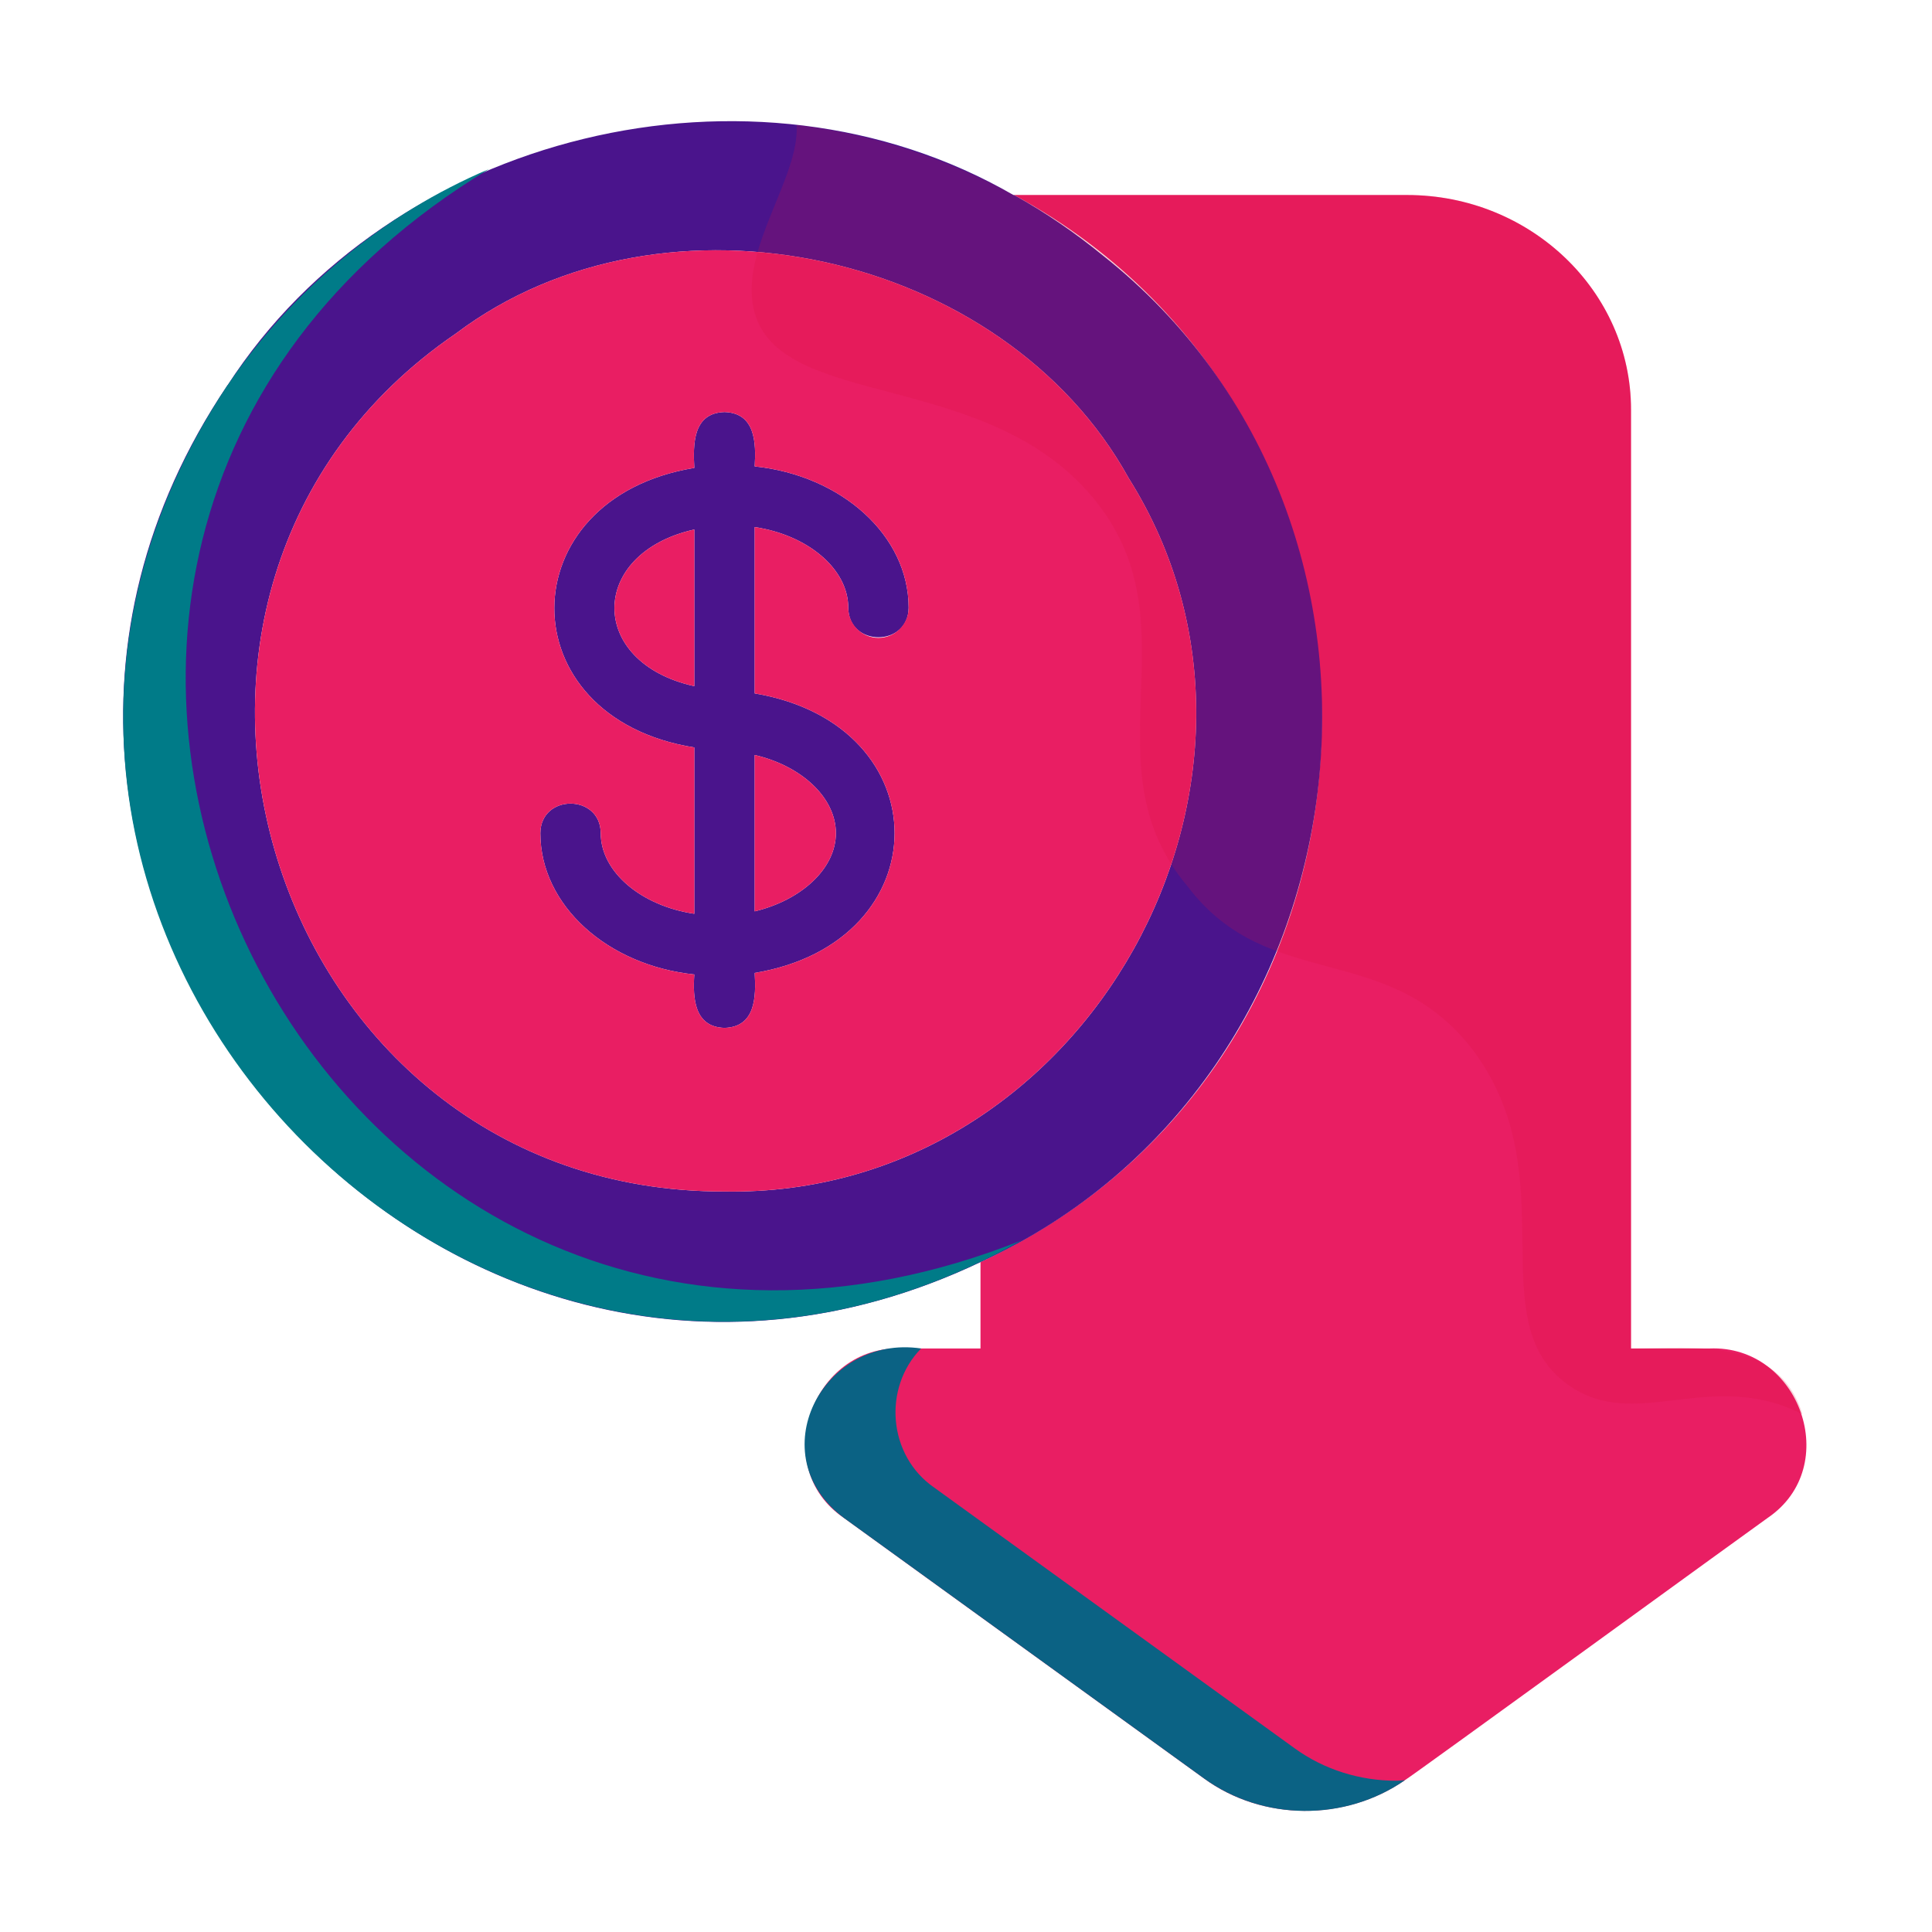 <!-- icon666.com - MILLIONS vector ICONS FREE --><svg id="Non_Profit" viewBox="0 0 64 64" xmlns="http://www.w3.org/2000/svg"><g><path d="m28.1 20.13c.008 1.307 1.992 1.307 2 0 0-2.39-2.22-4.38-5.1-4.68.049-.781.023-1.77-1-1.8-1.05.031-1.043 1.062-1 1.85-6.158 1.009-6.208 8.272 0 9.26v5.51c-1.75-.26-3.1-1.38-3.1-2.67-.008-1.306-1.992-1.307-2 0 0 2.39 2.22 4.38 5.1 4.68-.053.776-.007 1.741 1 1.77 1.034-.03 1.047-1.036 1-1.82 6.163-1.024 6.196-8.219 0-9.26v-5.51c1.75.26 3.1 1.38 3.1 2.67zm-5.1 2.6c-3.536-.78-3.52-4.399 0-5.19zm4.69 4.87c0 1.18-1.15 2.22-2.69 2.59v-5.18c1.55.36 2.69 1.41 2.69 2.59z" fill="#9ad0ec" style="fill: rgb(74, 20, 140);"></path><g fill="#1572a1"><path d="m27.69 27.6c0 1.18-1.15 2.22-2.69 2.59v-5.18c1.55.36 2.69 1.41 2.69 2.59z" fill="#1572a1" style="fill: rgb(233, 30, 99);"></path><path d="m23 17.54v5.19c-3.536-.78-3.52-4.399 0-5.19z" fill="#1572a1" style="fill: rgb(233, 30, 99);"></path><path d="m58.56 50.28c-.1.06-11.918 8.652-12.02 8.69-1.962 1.362-4.72 1.366-6.66-.06 0 0-11.93-8.63-11.93-8.63-2.493-1.691-1.052-5.735 1.93-5.61h2.6v-2.86c14.63-6.787 15.119-27.761 1.11-35.35h13.02c4.09 0 7.42 3.19 7.42 7.11v31.1h2.6c2.99-.125 4.43 3.911 1.93 5.61z" fill="#1572a1" style="fill: rgb(233, 30, 99);"></path></g><path d="m36.53 8.46c-.92-.75-1.89-1.42-2.94-2h-.02c-8.645-4.997-20.625-2.065-26.03 6.3-.01 0-.01.01-.01.01-11.196 16.594 6.911 37.611 24.95 29.04 13.171-6.04 15.276-24.478 4.05-33.35zm-12.53 31.01c-15.23.034-21.31-19.943-8.9-28.42 6.922-5.216 18.147-2.716 22.29 4.79 6.249 9.924-1.362 23.834-13.39 23.63z" fill="#9ad0ec" style="fill: rgb(74, 20, 140);"></path><path d="m37.39 15.84c-4.142-7.504-15.369-10.008-22.29-4.79-12.408 8.475-6.332 28.456 8.9 28.42 12.027.203 19.64-13.704 13.39-23.63zm-8.29 5.29c-.55 0-1-.45-1-1 0-1.29-1.35-2.41-3.1-2.67v5.51c6.199 1.042 6.16 8.238 0 9.26.047.784.034 1.79-1 1.82-1.006-.029-1.053-.994-1-1.77-2.88-.3-5.1-2.29-5.1-4.68.009-1.307 1.991-1.307 2 0 0 1.29 1.35 2.41 3.1 2.67v-5.51c-6.211-.99-6.155-8.252 0-9.26-.043-.789-.05-1.819 1-1.85 1.023.03 1.049 1.019 1 1.8 2.88.3 5.1 2.29 5.1 4.68 0 .55-.45 1-1 1z" fill="#1572a1" style="fill: rgb(233, 30, 99);"></path><path d="m46.26 58.99c-1.2 0-2.39-.36-3.38-1.08l-11.93-8.63c-1.539-1.06-1.711-3.308-.437-4.61-3.287-.483-5.331 3.543-2.563 5.61 0 0 11.93 8.63 11.93 8.63 1.951 1.42 4.678 1.438 6.663.059-.095.005-.188.021-.283.021z" fill="#0b6284"></path><path d="m33.84 41.09c-18.166 10.27-37.865-10.916-26.31-28.32 0 0 0-.01.01-.01 2.127-3.145 5.167-5.676 8.66-7.16-21.282 12.838-5.593 44.725 17.64 35.49z" fill="#69acc9" style="fill: rgb(0, 123, 136);"></path></g><path d="m59.71 46.85c-3.07-1.56-5.53.63-7.77-.98-2.94-2.1-.06-6.81-3.07-10.98-2.823-3.815-6.82-1.939-9.53-5.53-3.366-3.986.23-8.559-2.98-12.68-3.54-4.56-10.66-3.01-11.4-6.47-.43-2.002 1.532-4.335 1.43-6.07 2.58.31 5 1.12 7.18 2.32.003-.01 13.031.007 13.04 0 4.09 0 7.42 3.19 7.42 7.11v31.1c2.123-.018 4.9-.364 5.68 2.18z" fill="#fff" opacity=".19" style="fill: rgb(219, 20, 60);"></path></svg>